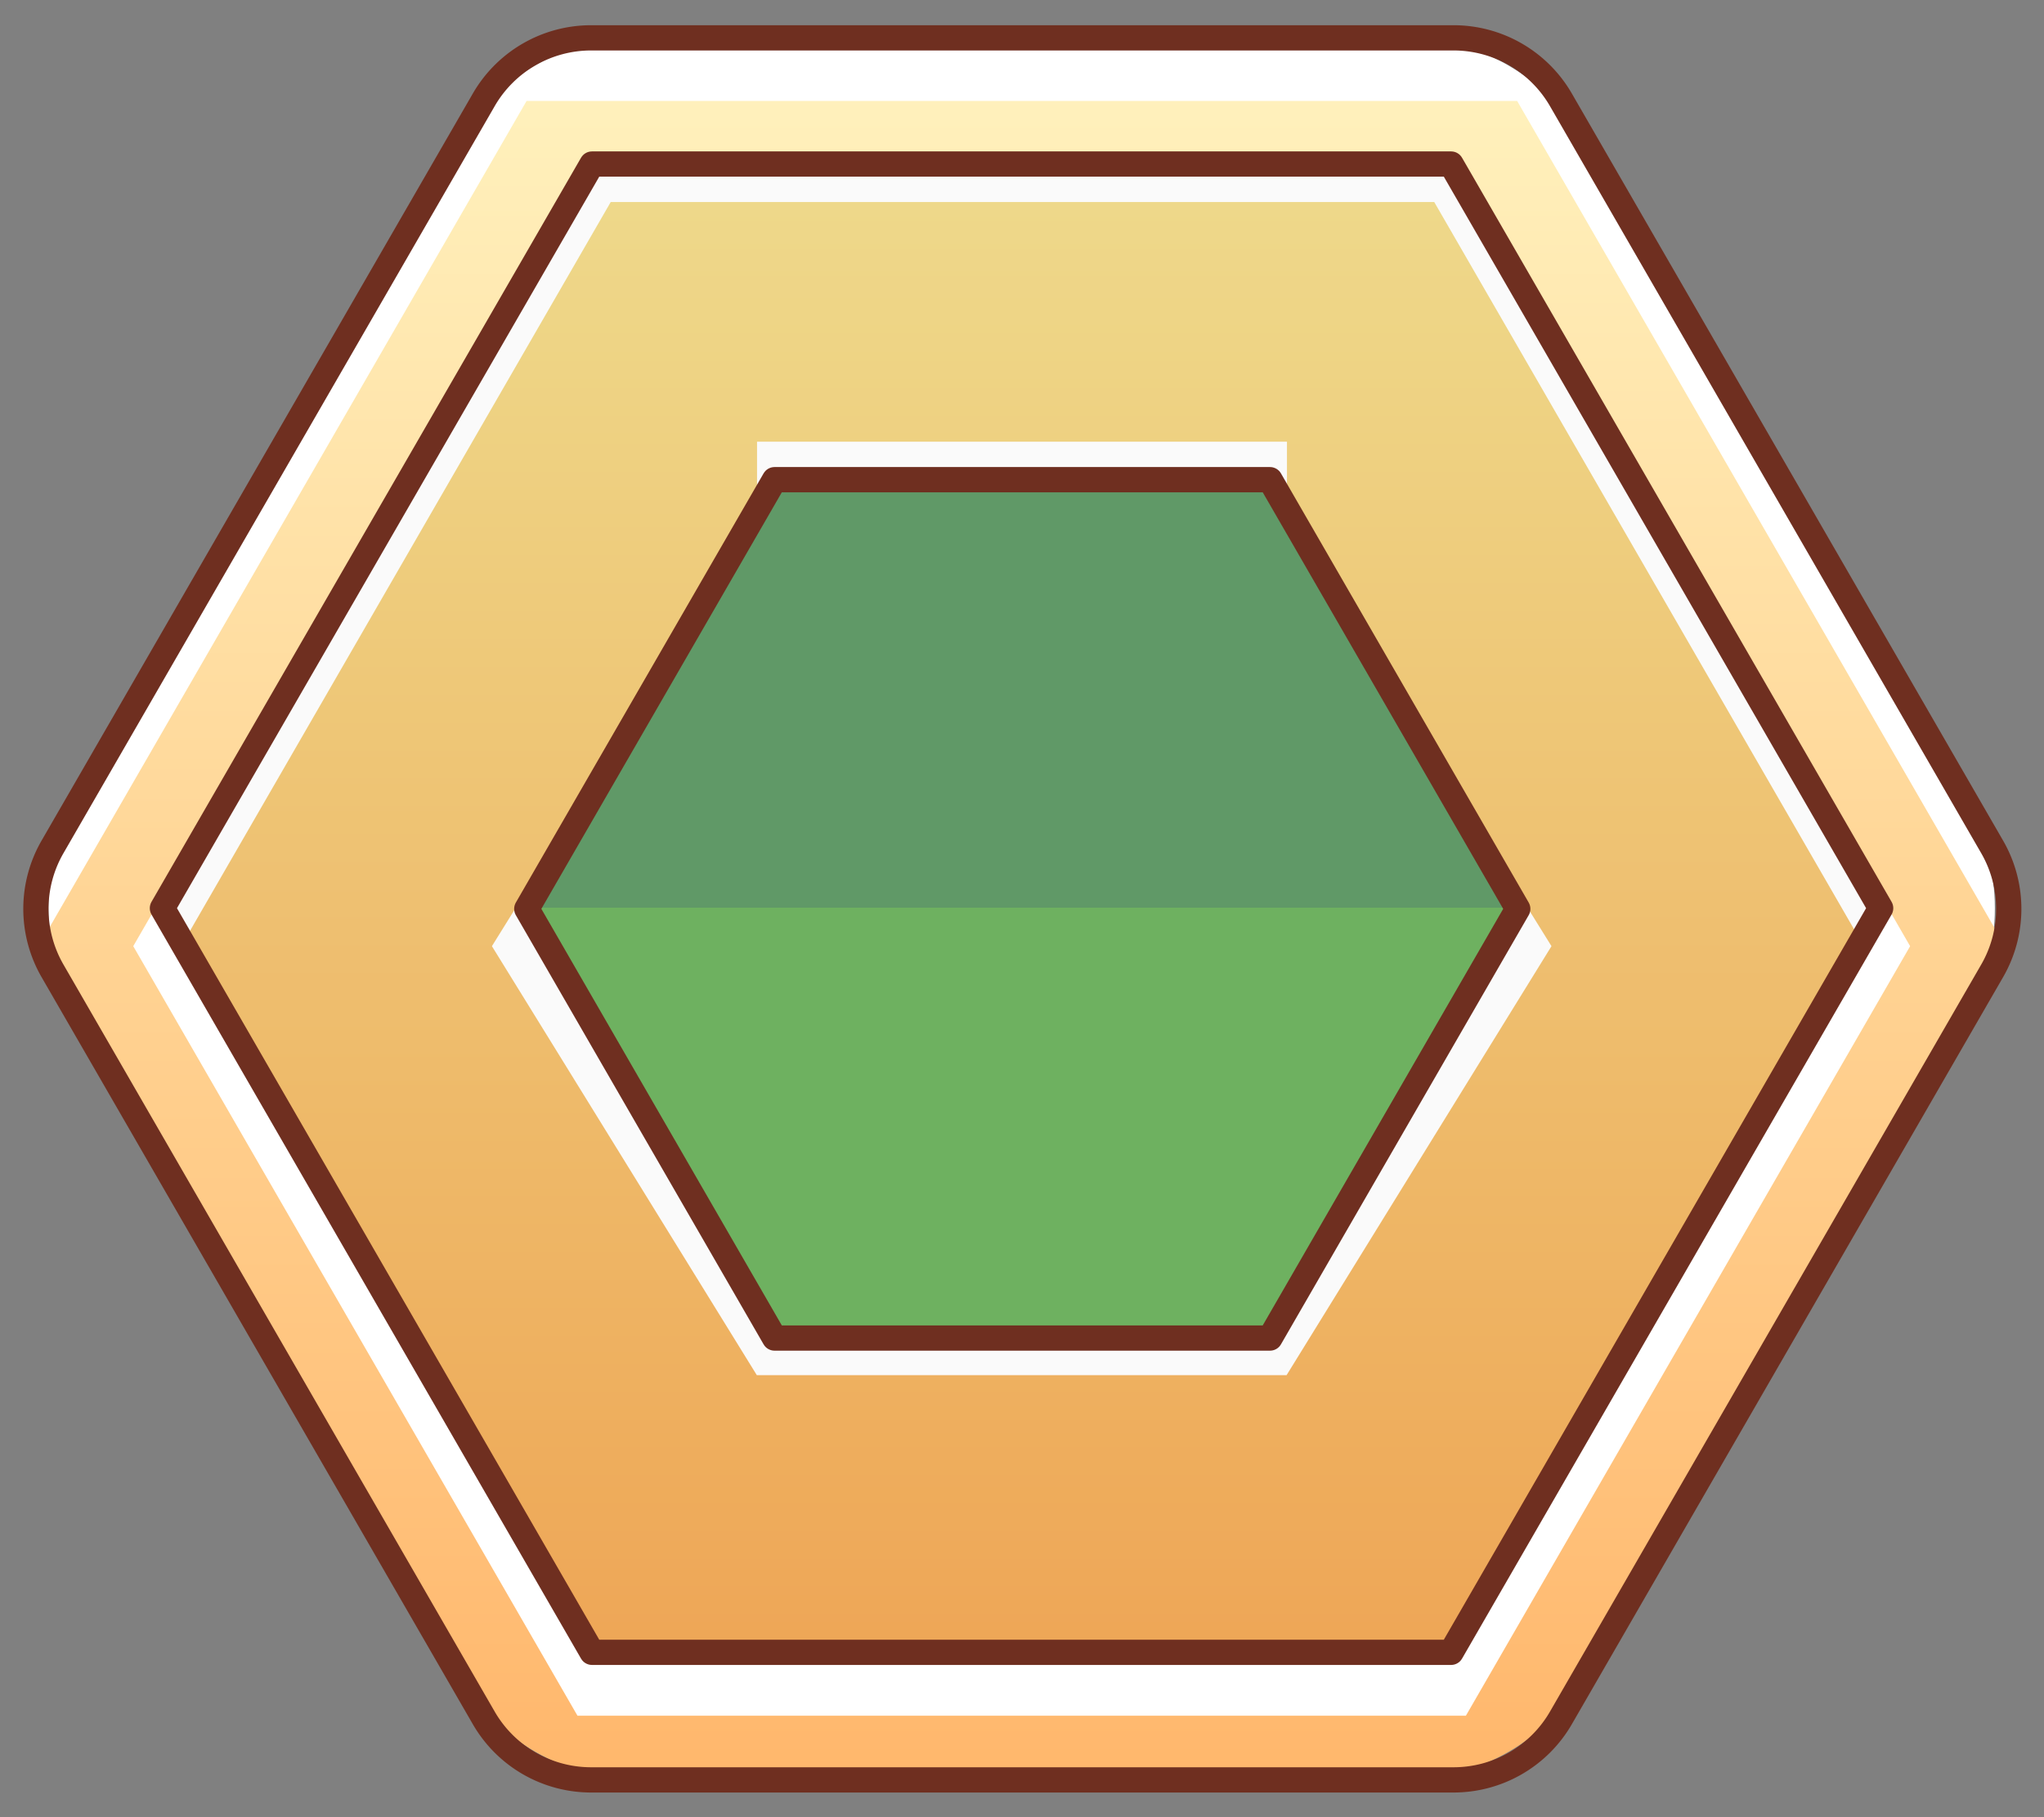 <?xml version="1.0" encoding="UTF-8"?>
<svg version="1.1" viewBox="0 0 81 72" xml:space="preserve" xmlns="http://www.w3.org/2000/svg" xmlns:xlink="http://www.w3.org/1999/xlink"><rect x="0" y="0" width="81" height="72" fill="#808080" stroke="none"/><defs><linearGradient id="a" x1="40.31" x2="40.31" y1="76.181" y2="-2.723" gradientUnits="userSpaceOnUse"><stop stop-color="#ffb164" offset="0"/><stop stop-color="#fff5c2" offset="1"/></linearGradient><linearGradient id="c" x1="41.026" x2="41.026" y1="-.455" y2="69.821" gradientUnits="userSpaceOnUse"><stop stop-color="#00e31c" stop-opacity=".251" offset=".499"/><stop stop-color="#57ef37" stop-opacity=".439" offset=".499"/></linearGradient><clipPath id="f"><path transform="matrix(1.046 0 0 1.046 -2.757 -4.019)" d="m18.232 5.569-15.221 26.361a8.139 8.139 90 0 0 0 8.139l15.221 26.361a8.139 8.139 29.999 0 0 7.049 4.069h30.438a8.139 8.139 150 0 0 7.049-4.069l15.221-26.361a8.139 8.139 90 0 0 0-8.139l-15.221-26.361a8.139 8.139 29.999 0 0-7.049-4.069h-30.438a8.139 8.139 150 0 0-7.049 4.069zm5.236 0.931h34.063l17.033 29.5-17.033 29.5h-34.063l-17.033-29.5z"/></clipPath><clipPath id="e"><path transform="matrix(1.005 0 0 1.005 -.388 -1.457)" d="m18.232 5.569-15.221 26.361a8.139 8.139 90 0 0 0 8.139l15.221 26.361a8.139 8.139 29.999 0 0 7.049 4.069h30.438a8.139 8.139 150 0 0 7.049-4.069l15.221-26.361a8.139 8.139 90 0 0 0-8.139l-15.221-26.361a8.139 8.139 29.999 0 0-7.049-4.069h-30.438a8.139 8.139 150 0 0-7.049 4.069zm5.236 0.931h34.063l17.033 29.5-17.033 29.5h-34.063l-17.033-29.5z"/></clipPath><clipPath id="d"><path transform="matrix(.543 0 0 .543 -4.301 -17.509)" d="m18.232 5.569-15.221 26.361a8.139 8.139 90 0 0 0 8.139l15.221 26.361a8.139 8.139 29.999 0 0 7.049 4.069h30.438a8.139 8.139 150 0 0 7.049-4.069l15.221-26.361a8.139 8.139 90 0 0 0-8.139l-15.221-26.361a8.139 8.139 29.999 0 0-7.049-4.069h-30.438a8.139 8.139 150 0 0-7.049 4.069zm5.236 0.931h34.063l17.033 29.5-17.033 29.5h-34.063l-17.033-29.5z"/></clipPath><clipPath id="j"><path d="m24.744 9.086-16.777 29.057 16.777 29.057h33.551l16.777-29.057-16.777-29.057zm7.864 13.621h17.824l8.914 15.437-8.914 15.437h-17.824l-8.914-15.437z"/></clipPath><clipPath id="i"><path d="m22.025 4-18.477 32 18.477 32h36.949l18.477-32-18.477-32zm8.66 15h19.629l9.816 17-9.816 17h-19.629l-9.816-17z"/></clipPath><clipPath id="h"><path d="m22.807 4.353-18.386 31.842 18.386 31.842h36.767l18.386-31.842-18.386-31.842zm8.617 14.926h19.532l9.768 16.916-9.768 16.916h-19.532l-9.768-16.916z"/></clipPath><linearGradient id="b" x1="40.72" x2="40.72" y1="78.885" y2="4.902" gradientUnits="userSpaceOnUse"><stop stop-color="#f3a14d" offset="0"/><stop stop-color="#f2e18f" offset="1"/></linearGradient><clipPath id="g"><path d="m21.365 6.274-19.356 33.524 19.356 33.524h38.709l19.356-33.524-19.356-33.524zm9.073 15.714h20.564l10.284 17.81-10.284 17.81h-20.564l-10.284-17.81z"/></clipPath></defs><g><path transform="matrix(.559 0 0 .559 17.581 16.624)" d="m58.595 65.113-35.138-2e-6 -17.569-30.43 17.569-30.43 35.138 1.8e-6 17.569 30.43z" fill="url(#c)"/></g><g opacity=".96"><path transform="matrix(1.005 0 0 1.005 -.895 -.374)" d="m59.001 5.348 17.81 30.847-17.81 30.847-35.619 1e-6 -17.81-30.847 17.81-30.847z" clip-path="url(#h)" fill="#fff" opacity="1"/><path transform="matrix(.955 0 0 .955 1.631 -1.989)" d="m57.807 10.465 19.905 34.476-18.658 28.381h-36.667l-18.658-28.381 19.905-34.476z" clip-path="url(#g)" fill="url(#b)" opacity="1" stroke-linejoin="round" stroke-miterlimit="4.6" stroke-width="1" style="mix-blend-mode:multiply"/><rect x="30" y="17.5" width="21" height="5" clip-path="url(#i)" fill="#fff" style="mix-blend-mode:luminosity"/><path transform="matrix(1.101 0 0 1.101 -5.225 -6.006)" d="m50.146 22.706 10.442 16.799-9.534 15.437h-19.069l-9.534-15.437 10.442-16.799z" clip-path="url(#j)" fill="#fff" stroke-linejoin="round" stroke-miterlimit="4.6" style="mix-blend-mode:luminosity"/></g><path transform="matrix(1.021 0 0 1.021 -1.078 -1.705)" d="m50.349 20.285 9.616 16.655-9.616 16.655-19.231 1e-6 -9.616-16.655 9.616-16.655z" fill="none" stroke="#6f2f20" stroke-linejoin="round" stroke-miterlimit="4.6" stroke-width=".98"/><path transform="matrix(1.841 0 0 1.841 7.917 32.233)" d="m28.676 21.059-21.954-1e-6 -10.977-19.012 10.977-19.012 21.954 1e-6 10.977 19.012z" clip-path="url(#d)" fill="#fff"/><path transform="matrix(.995 0 0 .995 .386 1.45)" d="m60.036 2.563 19.726 34.166-19.726 34.166-39.452 2e-6 -19.726-34.166 19.726-34.166z" clip-path="url(#e)" fill="url(#a)"/><path transform="matrix(.956 0 0 .956 2.636 3.843)" d="m58.007 67.088-36.827-2e-6 -18.414-31.893 18.414-31.893 36.827 1.8e-6 18.414 31.893z" clip-path="url(#f)" fill="#fff"/><path transform="matrix(1.023 0 0 1.023 -.734 -.08)" d="m61.183 3.945 16.705 28.934a4.801 4.801 90 0 1 0 4.801l-16.705 28.934a4.801 4.801 150 0 1-4.158 2.401l-33.41 2e-6a4.801 4.801 30 0 1-4.158-2.401l-16.705-28.934a4.801 4.801 90 0 1-3e-7 -4.801l16.705-28.934a4.801 4.801 150 0 1 4.158-2.401l33.41-1.7e-6a4.801 4.801 30 0 1 4.158 2.401z" fill="none" stroke="#6f2f20" stroke-linejoin="round" stroke-miterlimit="4.6" stroke-width=".978"/><path transform="matrix(.874 0 0 .874 5.242 5.149)" d="m59.797 1.545 19.477 33.735-19.477 33.735-38.954 2e-6 -19.477-33.735 19.477-33.735z" fill="none" stroke="#6f2f20" stroke-linejoin="round" stroke-miterlimit="4.6" stroke-width="1.144"/></svg>
